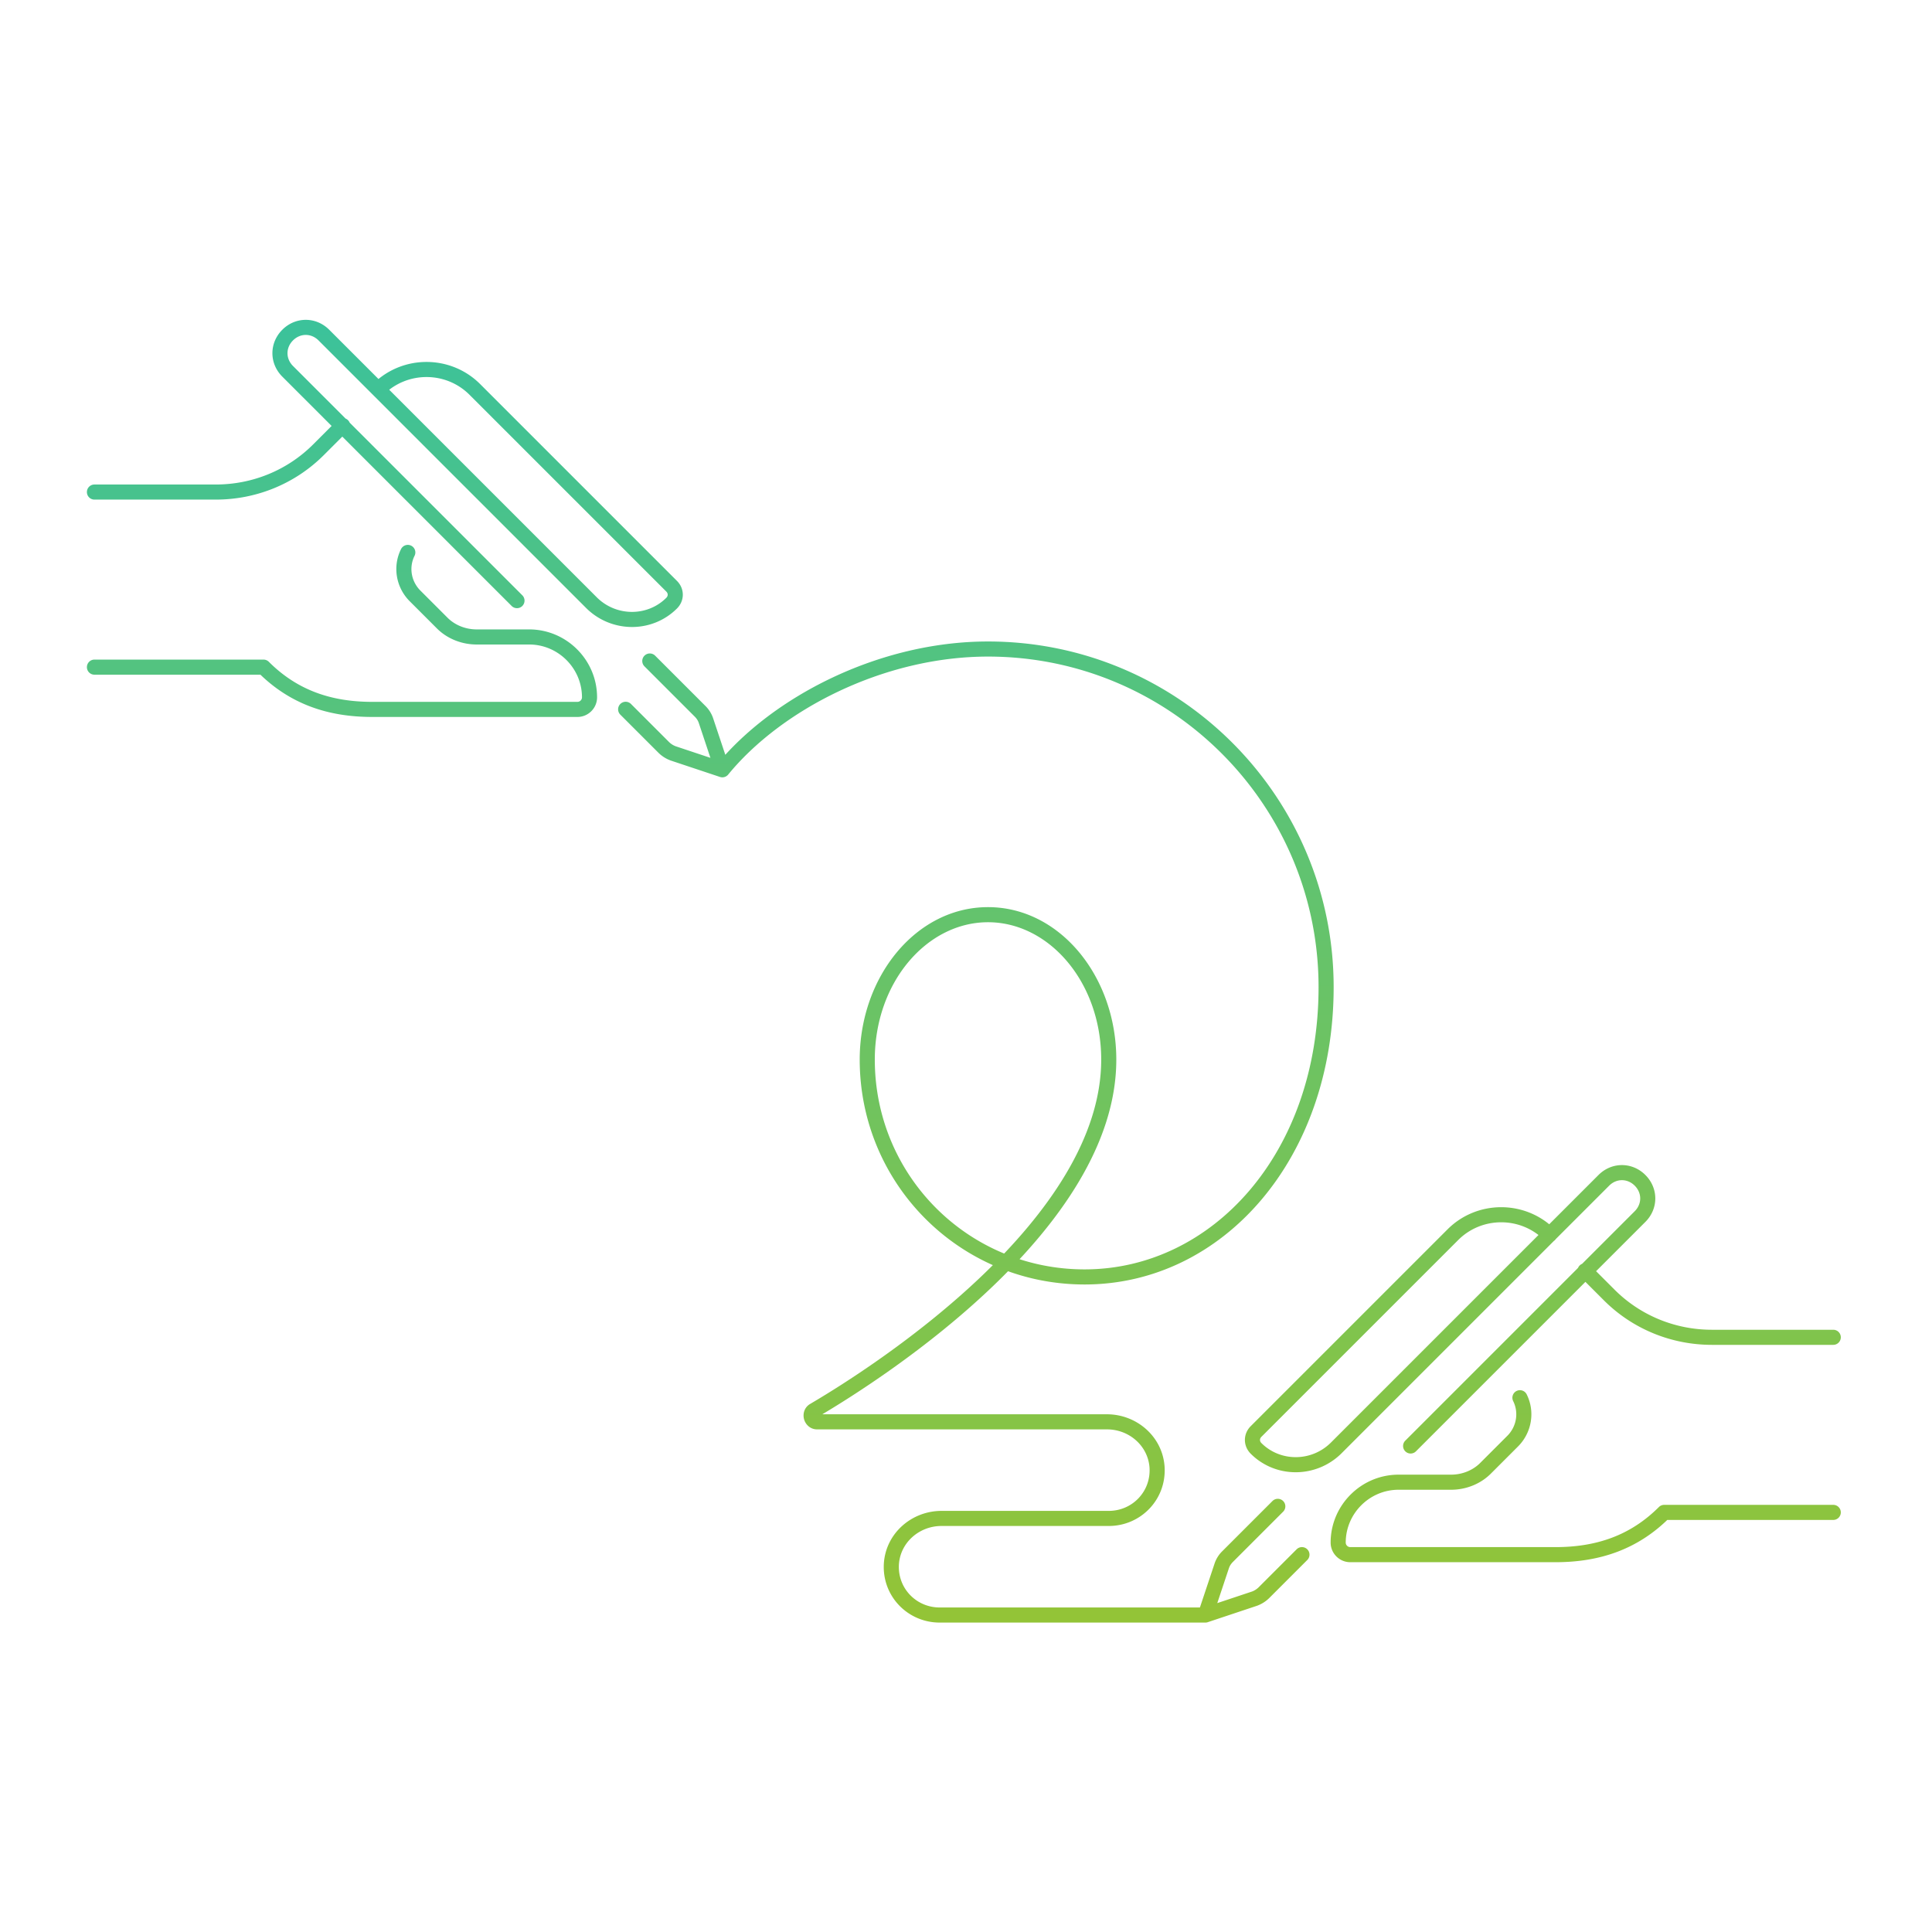 <svg width="320" height="320" viewBox="0 0 320 320" fill="none" xmlns="http://www.w3.org/2000/svg"><path d="M15.645 109.25a1.25 1.25 0 0 0 0 2.5v-2.5Zm28 1.25.883-.884a1.252 1.252 0 0 0-.883-.366v1.25Zm25.018-18.44a1.25 1.25 0 0 0-2.236-1.119l2.236 1.118ZM61.76 63.615a1.25 1.25 0 0 0 1.767 1.768l-1.767-1.768Zm16.883.884.884-.884-.884.884Zm32.601 32.6-.884.884.884-.884Zm-13.2 2.8-.884.884.012.012.871-.896Zm-44.4-44.4.883-.884-.883.884Zm-6 6 .883-.884-.883.884Zm37.116 38.884a1.25 1.25 0 0 0 1.767-1.768l-1.767 1.768ZM15.645 80.25a1.25 1.25 0 0 0 0 2.5v-2.5Zm41.983-8.866a1.25 1.25 0 1 0-1.767-1.768l1.767 1.768Zm46.9 45.232a1.25 1.25 0 1 0-1.767 1.768l1.767-1.768Zm7.017 8.184-.396 1.186.396-1.186Zm8.1 2.7-.396 1.186a1.25 1.25 0 0 0 1.363-.394l-.967-.792Zm-2.7-8.1 1.185-.395-1.185.395Zm-8.417-10.784a1.25 1.25 0 1 0-1.767 1.768l1.767-1.768ZM303.645 251.75a1.25 1.25 0 0 0 0-2.5v2.5Zm-28-1.25v-1.25c-.332 0-.65.132-.884.366l.884.884Zm-22.782-19.559a1.25 1.25 0 0 0-2.236 1.118l2.236-1.118Zm2.898-25.557a1.25 1.25 0 1 0 1.767-1.768l-1.767 1.768Zm-15.116-.884-.884-.884.884.884Zm-32.6 32.6.883.884-.883-.884Zm13.2 2.8.871.896.012-.012-.883-.884Zm11.516-1.284a1.249 1.249 0 1 0 1.767 1.768l-1.767-1.768Zm70.884-15.866a1.25 1.25 0 0 0 0-2.5v2.5Zm-40.217-13.134a1.25 1.25 0 1 0-1.767 1.768l1.767-1.768Zm-46.9 48.768a1.249 1.249 0 1 0-1.767-1.768l1.767 1.768Zm-8.783 6.416.395 1.186-.395-1.186Zm-8.1 2.7v1.25c.134 0 .267-.022.395-.064l-.395-1.186Zm2.7-8.1-1.186-.395 1.186.395Zm10.183-9.016a1.249 1.249 0 1 0-1.767-1.768l1.767 1.768ZM134.845 233.6l.607 1.093a.6.6 0 0 1 .026-.015l-.633-1.078Zm56.8 9.4 1.247-.08-.001-.007-1.246.087Zm-44 16-1.247-.087-.001.007 1.248.08Zm-132-147.25h28v-2.5h-28v2.5Zm27.116-.366c5.276 5.276 11.616 7.366 18.883 7.366v-2.5c-6.732 0-12.392-1.91-17.116-6.634l-1.767 1.768Zm18.883 7.366h34v-2.5h-34v2.5Zm34 0c1.79 0 3.25-1.46 3.25-3.25h-2.5c0 .41-.34.75-.75.75v2.5Zm3.25-3.25c0-6.19-5.06-11.25-11.25-11.25v2.5c4.81 0 8.75 3.94 8.75 8.75h2.5Zm-11.25-11.25h-8.7v2.5h8.7v-2.5Zm-8.7 0c-1.794 0-3.568-.686-4.816-1.934l-1.767 1.768c1.752 1.752 4.178 2.666 6.584 2.666v-2.5Zm-4.816-1.934-4.5-4.5-1.767 1.768 4.5 4.5 1.767-1.768Zm-4.5-4.5c-1.528-1.528-1.92-3.849-.965-5.757l-2.236-1.118c-1.447 2.892-.838 6.371 1.434 8.643l1.767-1.768Zm-6.1-32.432c3.912-3.912 10.32-3.912 14.233 0l1.767-1.768c-4.888-4.888-12.88-4.888-17.767 0l1.767 1.768Zm14.233 0 32.6 32.6 1.767-1.768-32.6-32.6-1.767 1.768Zm32.6 32.6c.311.312.311.72 0 1.032l1.767 1.768c1.289-1.288 1.289-3.28 0-4.568l-1.767 1.768Zm0 1.032c-3.106 3.105-8.223 3.123-11.445-.012l-1.743 1.792c4.178 4.066 10.861 4.083 14.955-.012l-1.767-1.768Zm-11.433 0-44.4-44.4-1.767 1.768 44.4 44.4 1.767-1.768Zm-44.4-44.4c-2.188-2.188-5.58-2.188-7.767 0l1.767 1.768c1.212-1.212 3.02-1.212 4.233 0l1.767-1.768Zm-7.767 0c-2.189 2.188-2.189 5.58 0 7.768l1.767-1.768c-1.211-1.212-1.211-3.02 0-4.232l-1.767-1.768Zm0 7.768 38 38 1.767-1.768-38-38-1.767 1.768ZM15.644 82.75h20.1v-2.5h-20.1v2.5Zm20.1 0c6.727 0 13.147-2.628 17.884-7.366l-1.767-1.768c-4.263 4.263-10.043 6.634-16.116 6.634v2.5Zm17.884-7.366 4-4-1.767-1.768-4 4 1.767 1.768Zm49.133 43 6.3 6.3 1.767-1.768-6.3-6.3-1.767 1.768Zm6.3 6.3a5.585 5.585 0 0 0 2.088 1.302l.791-2.372a3.116 3.116 0 0 1-1.112-.698l-1.767 1.768Zm2.088 1.302 8.1 2.7.791-2.372-8.1-2.7-.791 2.372Zm9.681 1.119-2.7-8.1-2.371.79 2.7 8.1 2.371-.79Zm-2.7-8.1a5.155 5.155 0 0 0-1.302-2.089l-1.767 1.768c.363.364.559.697.698 1.111l2.371-.79Zm-1.302-2.089-8.3-8.3-1.767 1.768 8.3 8.3 1.767-1.768ZM303.645 249.25h-28v2.5h28v-2.5Zm-28.884.366c-4.724 4.724-10.384 6.634-17.116 6.634v2.5c7.267 0 13.608-2.09 18.883-7.366l-1.767-1.768Zm-17.116 6.634h-34v2.5h34v-2.5Zm-34 0c-.41 0-.75-.34-.75-.75h-2.5c0 1.79 1.459 3.25 3.25 3.25v-2.5Zm-.75-.75c0-4.81 3.94-8.75 8.75-8.75v-2.5c-6.191 0-11.25 5.06-11.25 11.25h2.5Zm8.75-8.75h8.7v-2.5h-8.7v2.5Zm8.7 0c2.405 0 4.831-.914 6.583-2.666l-1.767-1.768c-1.248 1.248-3.022 1.934-4.816 1.934v2.5Zm6.583-2.666 4.5-4.5-1.767-1.768-4.5 4.5 1.767 1.768Zm4.5-4.5c2.272-2.272 2.881-5.751 1.435-8.643l-2.236 1.118c.954 1.908.562 4.229-.966 5.757l1.767 1.768Zm6.1-35.968c-4.888-4.888-12.879-4.888-17.767 0l1.767 1.768c3.912-3.912 10.321-3.912 14.233 0l1.767-1.768Zm-17.767 0-32.6 32.6 1.767 1.768 32.6-32.6-1.767-1.768Zm-32.6 32.6c-1.289 1.288-1.289 3.28 0 4.568l1.767-1.768c-.311-.312-.311-.72 0-1.032l-1.767-1.768Zm0 4.568c4.094 4.095 10.777 4.078 14.955.012l-1.743-1.792c-3.222 3.135-8.339 3.117-11.445.012l-1.767 1.768Zm14.967 0 44.4-44.4-1.767-1.768-44.4 44.4 1.767 1.768Zm44.4-44.4c1.212-1.212 3.021-1.212 4.233 0l1.767-1.768c-2.188-2.188-5.579-2.188-7.767 0l1.767 1.768Zm4.233 0c1.212 1.212 1.212 3.02 0 4.232l1.767 1.768c2.189-2.188 2.189-5.58 0-7.768l-1.767 1.768Zm0 4.232-38 38 1.767 1.768 38-38-1.767-1.768Zm32.884 19.634h-20.1v2.5h20.1v-2.5Zm-20.1 0c-6.074 0-11.854-2.371-16.117-6.634l-1.767 1.768c4.737 4.738 11.157 7.366 17.884 7.366v-2.5Zm-16.117-6.634-4-4-1.767 1.768 4 4 1.767-1.768Zm-52.667 43-6.3 6.3 1.767 1.768 6.3-6.3-1.767-1.768Zm-6.3 6.3c-.28.279-.717.567-1.112.698l.791 2.372a5.585 5.585 0 0 0 2.088-1.302l-1.767-1.768Zm-1.112.698-8.1 2.7.791 2.372 8.1-2.7-.791-2.372Zm-6.519 4.281 2.7-8.1-2.371-.79-2.7 8.1 2.371.79Zm2.7-8.1c.139-.414.335-.747.698-1.111l-1.767-1.768a5.155 5.155 0 0 0-1.302 2.089l2.371.79Zm.698-1.111 8.3-8.3-1.767-1.768-8.3 8.3 1.767 1.768Zm-83.616-130.392c8.762-10.709 25.706-19.542 43.033-19.542v-2.5c-18.074 0-35.73 9.167-44.968 20.459l1.935 1.583Zm43.033-19.542c30.209 0 54.75 24.54 54.75 54.75h2.5c0-31.59-25.66-57.25-57.25-57.25v2.5Zm54.75 54.75c0 27.504-17.62 46.75-38.75 46.75v2.5c22.869 0 41.25-20.753 41.25-49.25h-2.5Zm-38.75 46.75c-19.308 0-34.75-15.538-34.75-34.75h-2.5c0 20.588 16.557 37.25 37.25 37.25v-2.5Zm-34.75-34.75c0-12.829 8.641-22.75 18.75-22.75v-2.5c-11.892 0-21.25 11.479-21.25 25.25h2.5Zm18.75-22.75c10.108 0 18.75 9.921 18.75 22.75h2.5c0-13.771-9.359-25.25-21.25-25.25v2.5Zm18.75 22.75c0 13.006-9.011 25.541-19.739 35.797-10.676 10.205-22.783 17.898-28.445 21.225l1.267 2.156c5.738-3.373 18.031-11.179 28.905-21.574 10.822-10.345 20.512-23.51 20.512-37.604h-2.5Zm-48.158 57.007c-1.041.579-1.297 1.696-1.061 2.559.232.851 1.002 1.684 2.169 1.684v-2.5c.057 0 .128.025.181.07.043.036.057.07.062.089a.213.213 0 0 1-.011.127.316.316 0 0 1-.125.157l-1.215-2.186Zm1.108 4.243h48v-2.5h-48v2.5Zm48 0c3.695 0 6.802 2.742 7.053 6.337l2.493-.174c-.349-5.005-4.641-8.663-9.546-8.663v2.5Zm7.052 6.33c.253 3.963-2.857 7.17-6.752 7.17v2.5c5.304 0 9.594-4.393 9.247-9.83l-2.495.16Zm-6.752 7.17h-27.7v2.5h27.7v-2.5Zm-27.7 0c-4.905 0-9.198 3.658-9.547 8.663l2.493.174c.251-3.595 3.359-6.337 7.054-6.337v-2.5Zm-9.548 8.67c-.347 5.437 3.943 9.83 9.248 9.83v-2.5c-3.896 0-7.006-3.207-6.753-7.17l-2.495-.16Zm9.248 9.83h44v-2.5h-44v2.5Z" fill="url(#a)"/><defs><linearGradient id="a" x1="159.645" y1="54.225" x2="159.645" y2="267.5" gradientUnits="userSpaceOnUse"><stop stop-color="#3CC29A"/><stop offset="1" stop-color="#93C437"/></linearGradient></defs></svg>